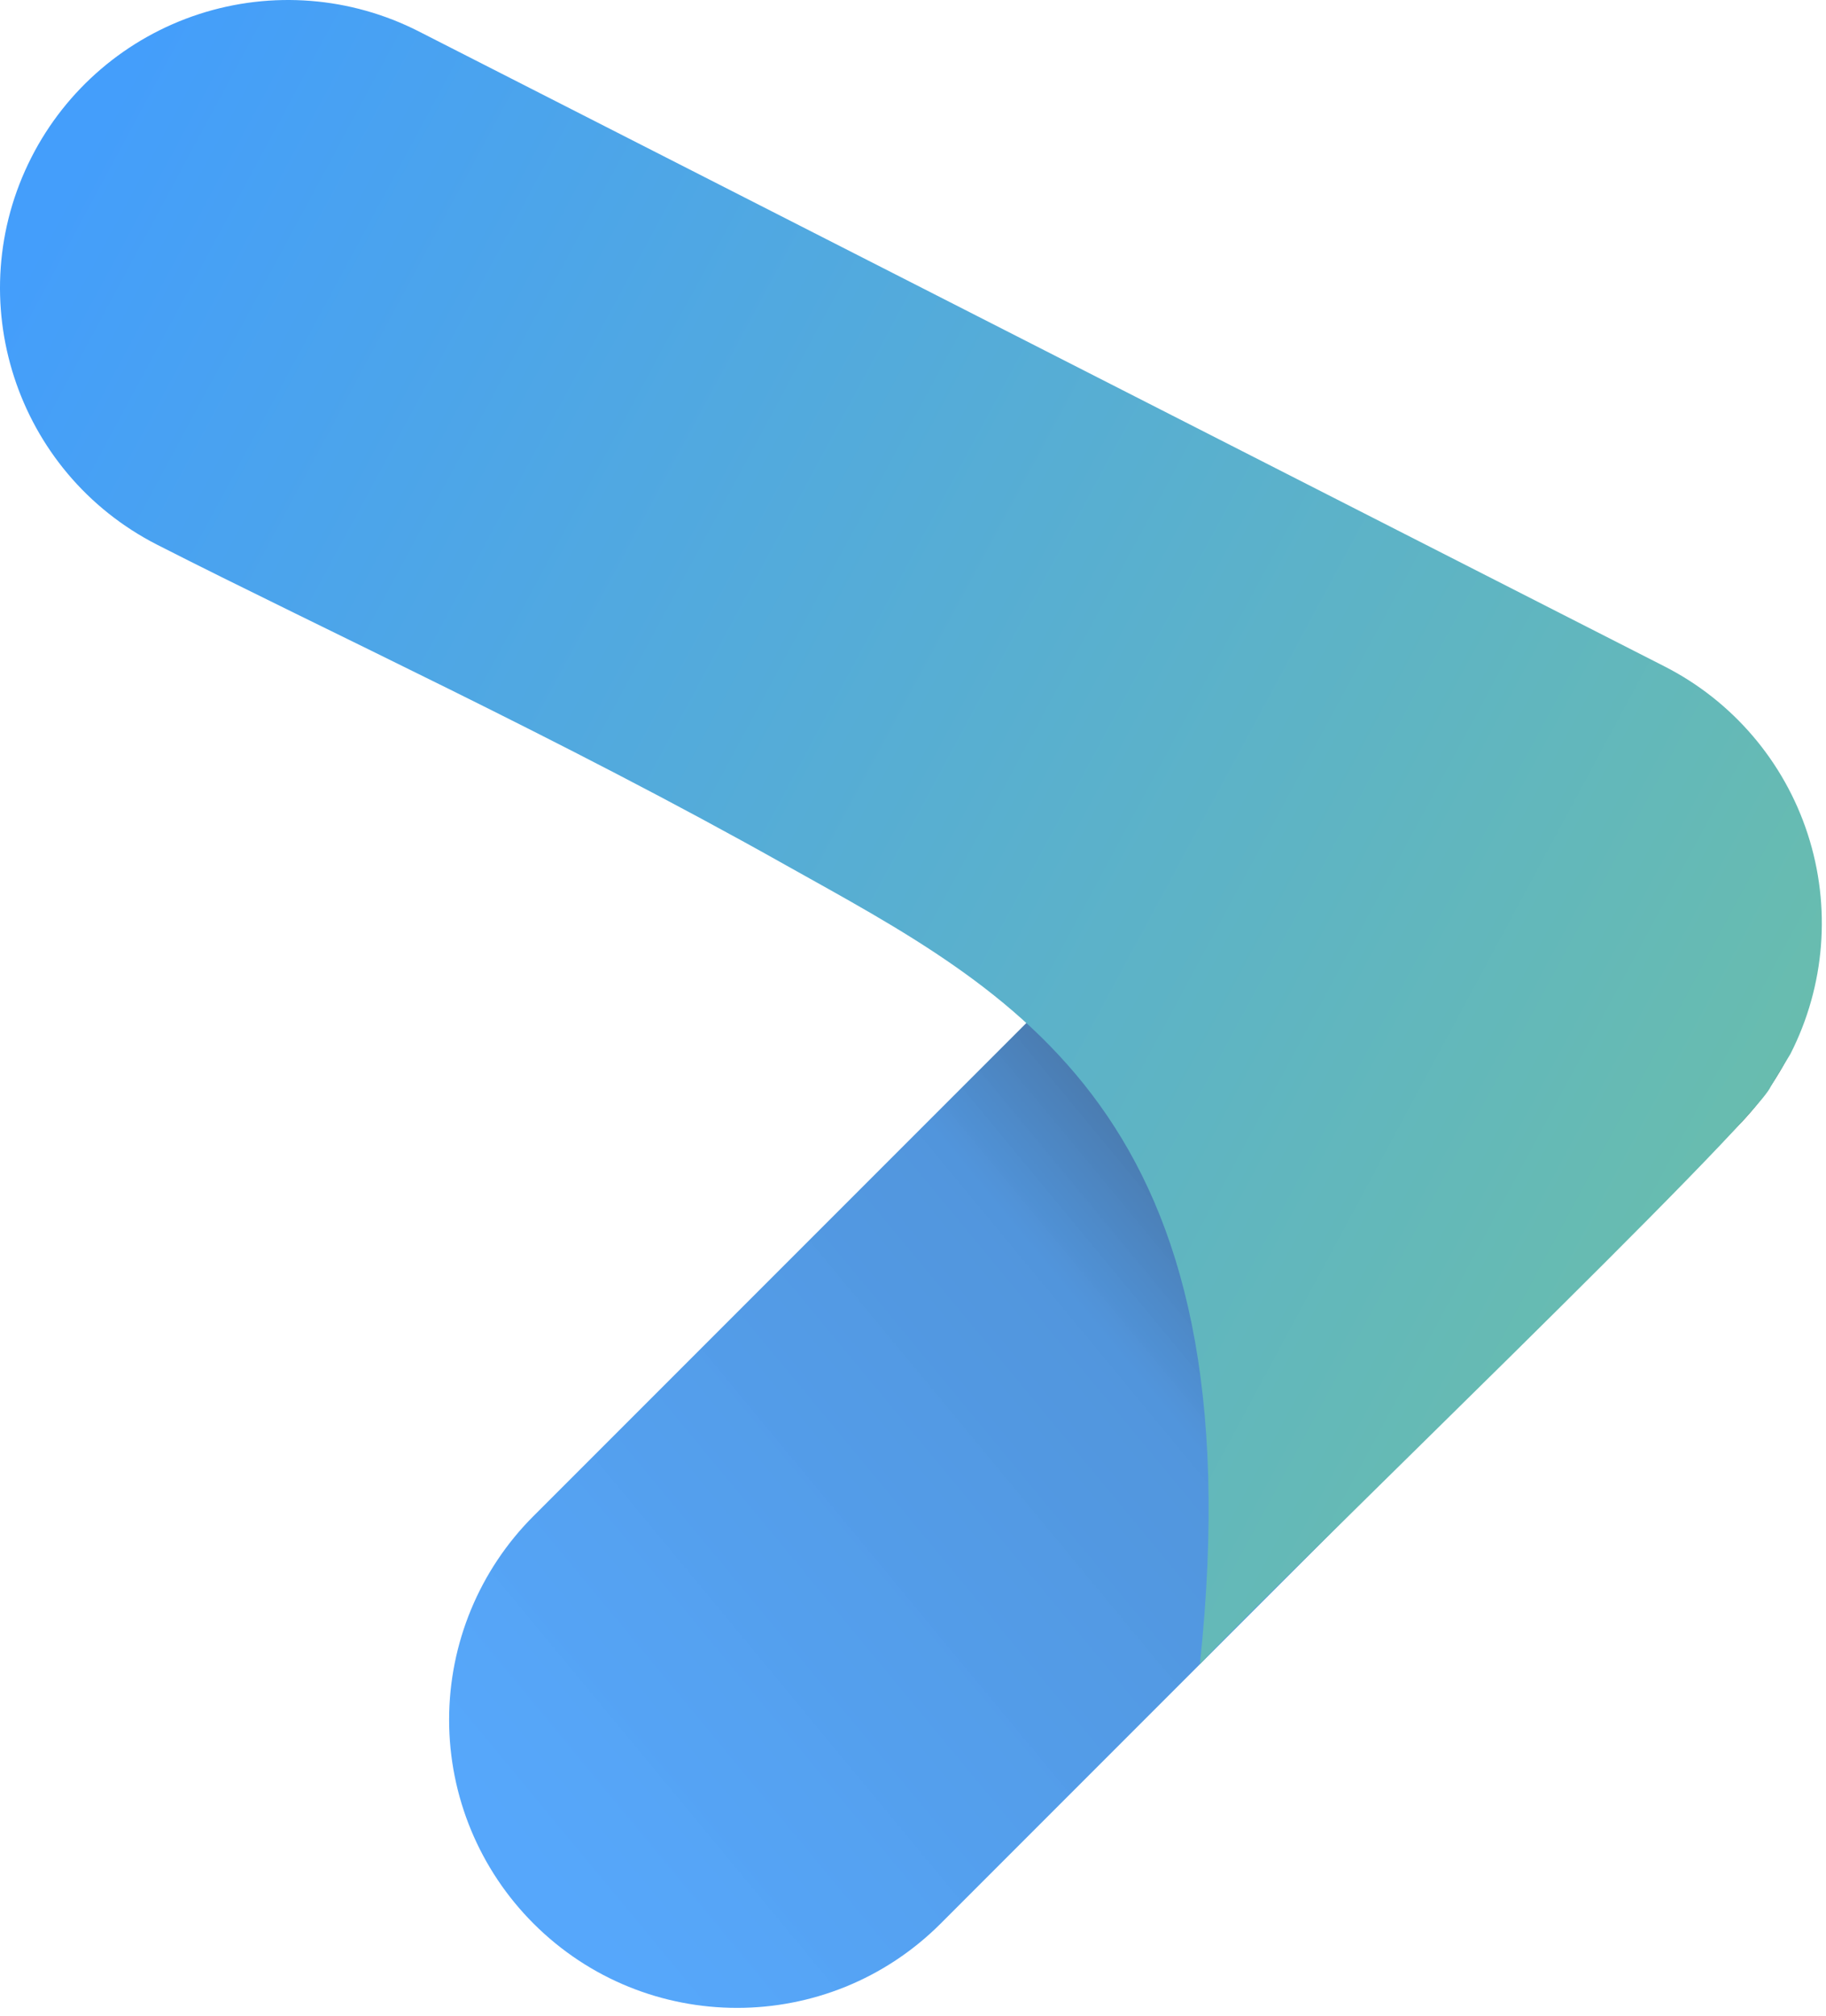 <?xml version="1.0" encoding="UTF-8" standalone="no"?><!DOCTYPE svg PUBLIC "-//W3C//DTD SVG 1.1//EN" "http://www.w3.org/Graphics/SVG/1.1/DTD/svg11.dtd"><svg width="100%" height="100%" viewBox="0 0 145 160" version="1.1" xmlns="http://www.w3.org/2000/svg" xmlns:xlink="http://www.w3.org/1999/xlink" xml:space="preserve" xmlns:serif="http://www.serif.com/" style="fill-rule:evenodd;clip-rule:evenodd;stroke-linejoin:round;stroke-miterlimit:2;"><path d="M137.846,57.196c-4.288,-4.289 -10.105,-6.698 -16.17,-6.698c-6.065,0 -11.881,2.409 -16.17,6.698c-17.593,17.593 -45.553,45.553 -63.146,63.146c-4.288,4.288 -6.697,10.104 -6.697,16.168c-0,6.065 2.409,11.881 6.697,16.169c0,0 0,0 0,0c8.932,8.932 23.412,8.932 32.343,0c17.593,-17.592 45.551,-45.551 63.143,-63.143c4.289,-4.288 6.698,-10.105 6.698,-16.17c0,-6.065 -2.409,-11.881 -6.698,-16.17c0,0 0,0 0,-0Z" style="fill:url(#_Linear1);"/><path d="M142.176,83.657c2.754,-5.404 3.248,-11.68 1.374,-17.448c-1.875,-5.768 -5.963,-10.556 -11.367,-13.309c-26.48,-13.492 -72.452,-36.916 -98.931,-50.408c-5.403,-2.753 -11.679,-3.247 -17.447,-1.373c-5.767,1.874 -10.554,5.963 -13.307,11.366c-0,0 -0,0 -0,0c-5.735,11.254 -1.26,25.026 9.994,30.76c13.354,6.804 32.064,15.389 49.932,25.442c17.938,10.044 37.509,19.551 32.857,63.414c7.085,-7.462 44.029,-42.866 45.336,-45.863c0,-0 1.559,-2.581 1.559,-2.581Z" style="fill:url(#_Linear2);"/><defs><linearGradient id="_Linear1" x1="0" y1="0" x2="1" y2="0" gradientUnits="userSpaceOnUse" gradientTransform="matrix(-78.919,64.679,-64.679,-78.919,122.505,85.652)"><stop offset="0" style="stop-color:#373737;stop-opacity:1"/><stop offset="0.19" style="stop-color:#3d628a;stop-opacity:0.96"/><stop offset="0.39" style="stop-color:#428cd9;stop-opacity:0.92"/><stop offset="1" style="stop-color:#449efb;stop-opacity:0.9"/></linearGradient><linearGradient id="_Linear2" x1="0" y1="0" x2="1" y2="0" gradientUnits="userSpaceOnUse" gradientTransform="matrix(228.606,129.789,-129.789,228.606,4.563,12.698)"><stop offset="0" style="stop-color:#449efb;stop-opacity:1"/><stop offset="1" style="stop-color:#81d17b;stop-opacity:1"/></linearGradient></defs></svg>
